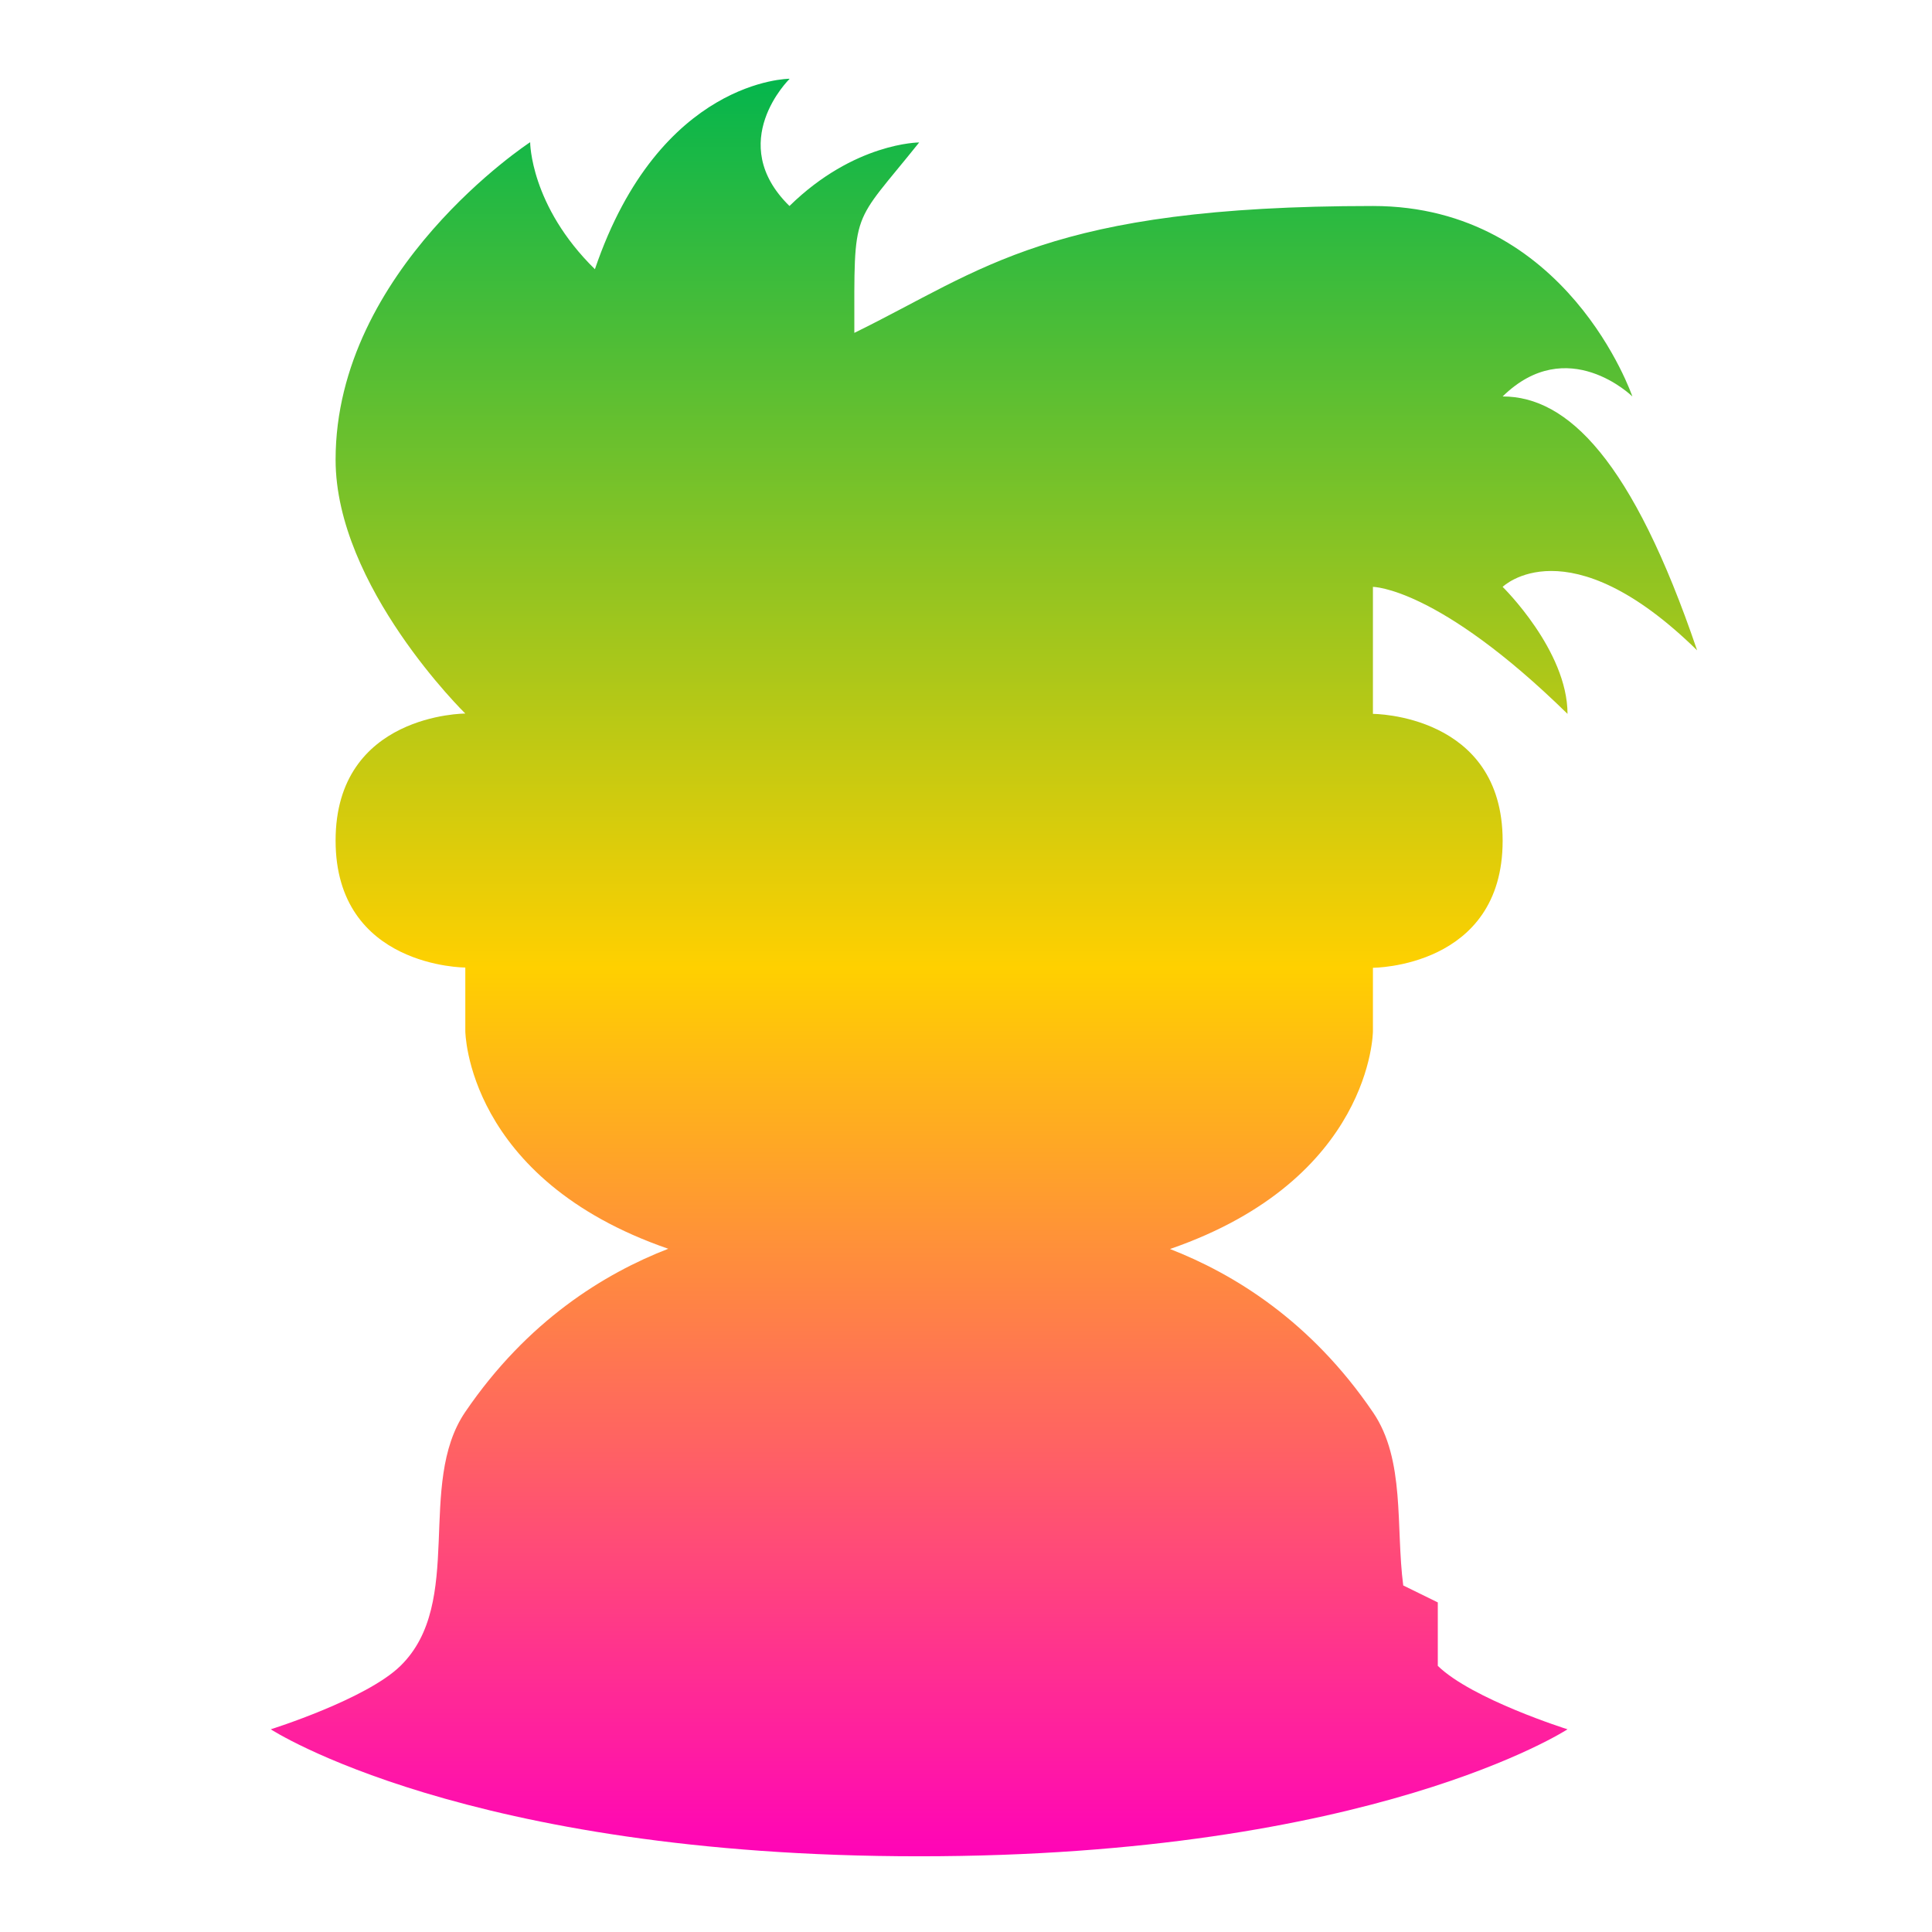 <svg xmlns="http://www.w3.org/2000/svg" xmlns:xlink="http://www.w3.org/1999/xlink" width="64" height="64" viewBox="0 0 64 64" version="1.1"><defs><linearGradient id="linear0" x1="0%" x2="0%" y1="0%" y2="100%"><stop offset="0%" style="stop-color:#00b54e; stop-opacity:1"/><stop offset="50%" style="stop-color:#ffd000; stop-opacity:1"/><stop offset="100%" style="stop-color:#ff00bb; stop-opacity:1"/></linearGradient></defs><g id="surface1"><path style=" stroke:none;fill-rule:nonzero;fill:url(#linear0);" d="M 26.152 2.609 C 26.152 2.609 21.855 2.609 19.707 8.918 C 17.562 6.812 17.562 4.711 17.562 4.711 C 17.562 4.711 11.117 8.918 11.117 15.227 C 11.117 19.434 15.414 23.637 15.414 23.637 C 15.414 23.637 11.117 23.637 11.117 27.844 C 11.117 32.051 15.414 32.051 15.414 32.051 L 15.414 34.152 C 15.414 34.152 15.438 39.055 22.137 41.367 C 20.031 42.184 17.477 43.742 15.414 46.77 C 13.777 49.168 15.414 53.082 13.266 55.184 C 12.133 56.293 8.969 57.285 8.969 57.285 C 8.969 57.285 15.414 61.492 30.449 61.492 C 45.48 61.492 51.926 57.285 51.926 57.285 C 51.926 57.285 48.77 56.293 47.629 55.184 L 47.629 53.082 L 46.484 52.52 C 46.23 50.578 46.559 48.355 45.48 46.781 C 43.418 43.75 40.863 42.195 38.758 41.375 C 45.461 39.062 45.48 34.16 45.48 34.16 L 45.48 32.059 C 45.48 32.059 49.777 32.059 49.777 27.852 C 49.777 23.648 45.48 23.648 45.48 23.648 L 45.48 19.441 C 45.48 19.441 47.629 19.441 51.926 23.648 C 51.926 21.543 49.777 19.441 49.777 19.441 C 49.777 19.441 51.926 17.336 56.219 21.543 C 54.074 15.234 51.926 13.133 49.777 13.133 C 51.926 11.027 54.074 13.133 54.074 13.133 C 54.074 13.133 51.926 6.824 45.48 6.824 C 34.742 6.824 32.594 8.926 28.301 11.027 C 28.301 6.824 28.195 7.539 30.449 4.719 C 30.449 4.719 28.301 4.719 26.152 6.824 C 24.004 4.719 26.152 2.617 26.152 2.617 Z M 26.152 2.609 "/></g></svg>
